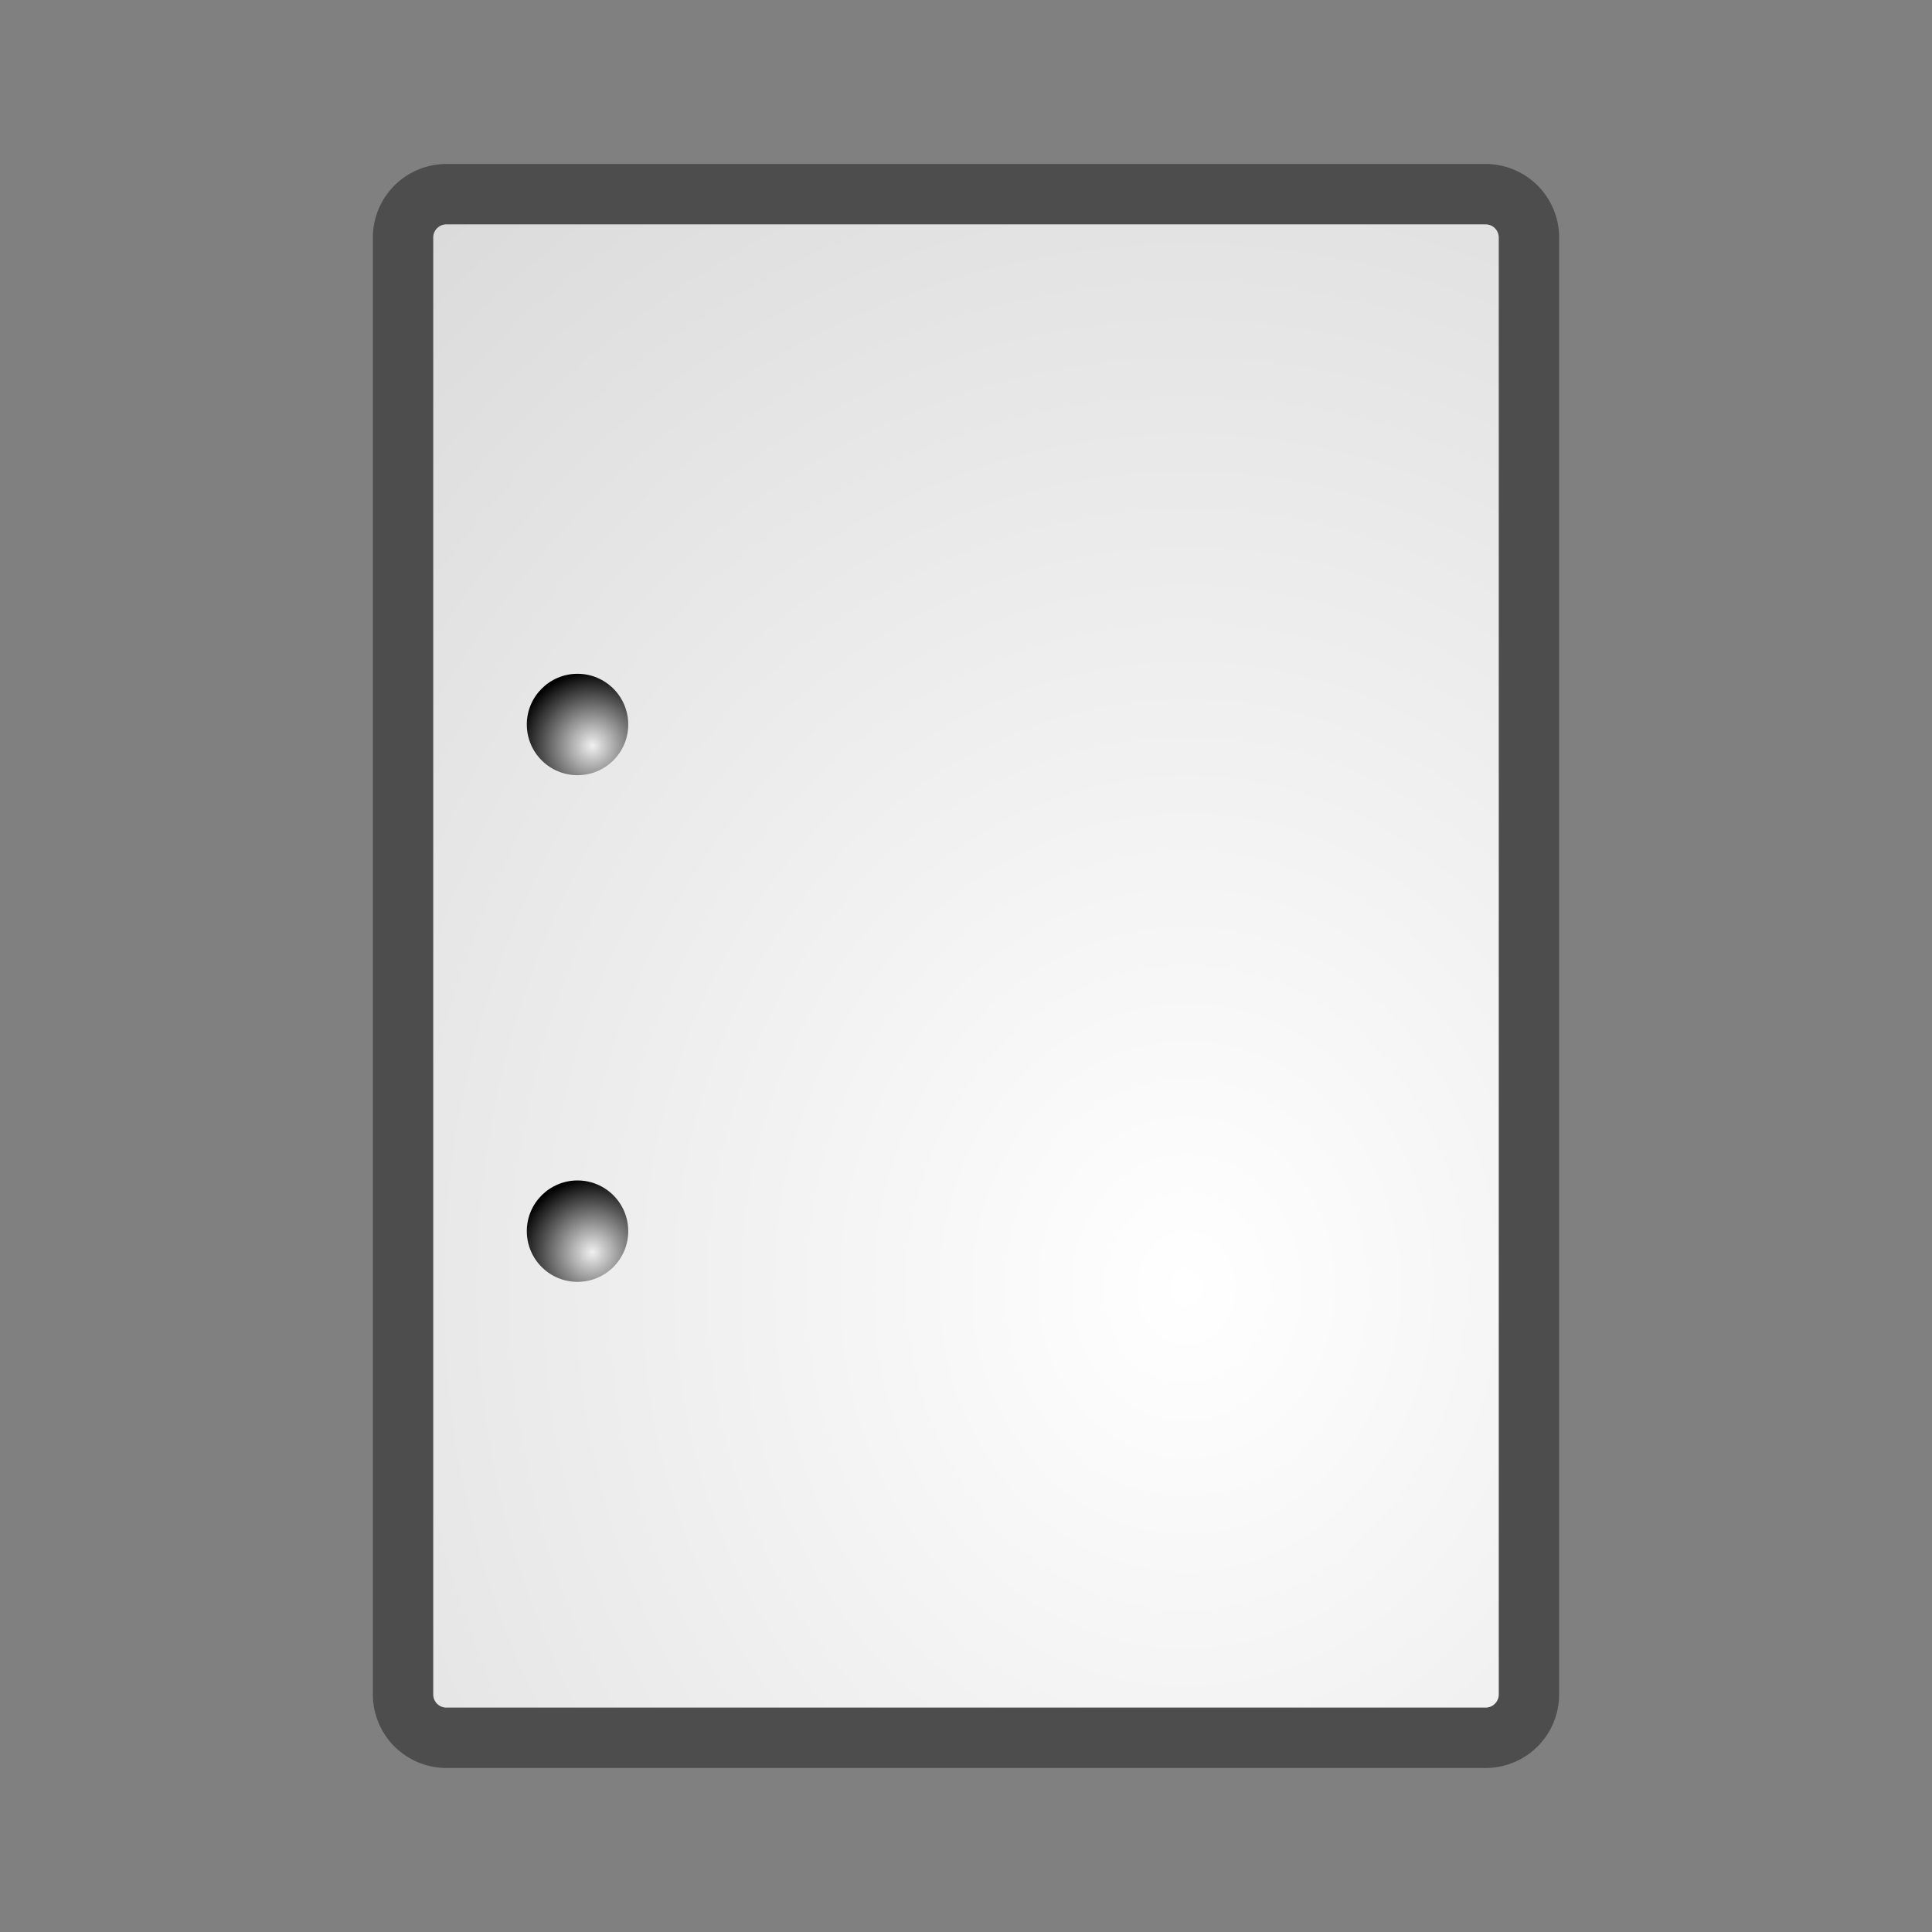 <svg xmlns="http://www.w3.org/2000/svg" xmlns:xlink="http://www.w3.org/1999/xlink" viewBox="0 0 512 512"><rect x="0" y="0" width="512" height="512" fill="#808080" stroke="none"/><defs><radialGradient cx="20.892" cy="64.57" r="5.257" id="3" gradientUnits="userSpaceOnUse"><stop style="stop-color:#f0f0f0"/><stop offset="1"/></radialGradient><radialGradient cx="156.95" cy="-132.1" xlink:href="#3" id="2" r="19.771" gradientUnits="userSpaceOnUse"/><radialGradient cx="156.95" cy="-266.37" xlink:href="#3" id="0" r="19.771" gradientUnits="userSpaceOnUse"/><radialGradient cx=".734" cy="18.17" gradientTransform="matrix(2.992 3.441-2.997 3.447 366.63-187.95)" id="1" r="86.71" gradientUnits="userSpaceOnUse"><stop style="stop-color:#fff"/><stop offset="1" style="stop-color:#d5d5d5"/></radialGradient></defs><g transform="translate(0 464)"><path d="m118.3-412.54h275.4a11.487 11.487 0 0 1 11.487 11.486v386.1a11.487 11.487 0 0 1 -11.487 11.487h-275.4a11.487 11.487 0 0 1 -11.487 -11.487v-386.1a11.487 11.487 0 0 1 11.487 -11.486" style="fill:url(#1);stroke:#4d4d4d;display:block;color:#000;stroke-linecap:round;stroke-linejoin:round;stroke-width:16"/><path d="m166.49-272c0 7.42-6.02 13.437-13.438 13.437-7.424 0-13.438-6.02-13.438-13.437 0-7.424 6.02-13.438 13.438-13.438 7.42 0 13.438 6.02 13.438 13.438" style="fill:url(#0)"/><path d="m166.49-137.73c0 7.42-6.02 13.437-13.438 13.437-7.424 0-13.438-6.02-13.438-13.437 0-7.424 6.02-13.438 13.438-13.438 7.42 0 13.438 6.02 13.438 13.438" style="fill:url(#2)"/></g></svg>
